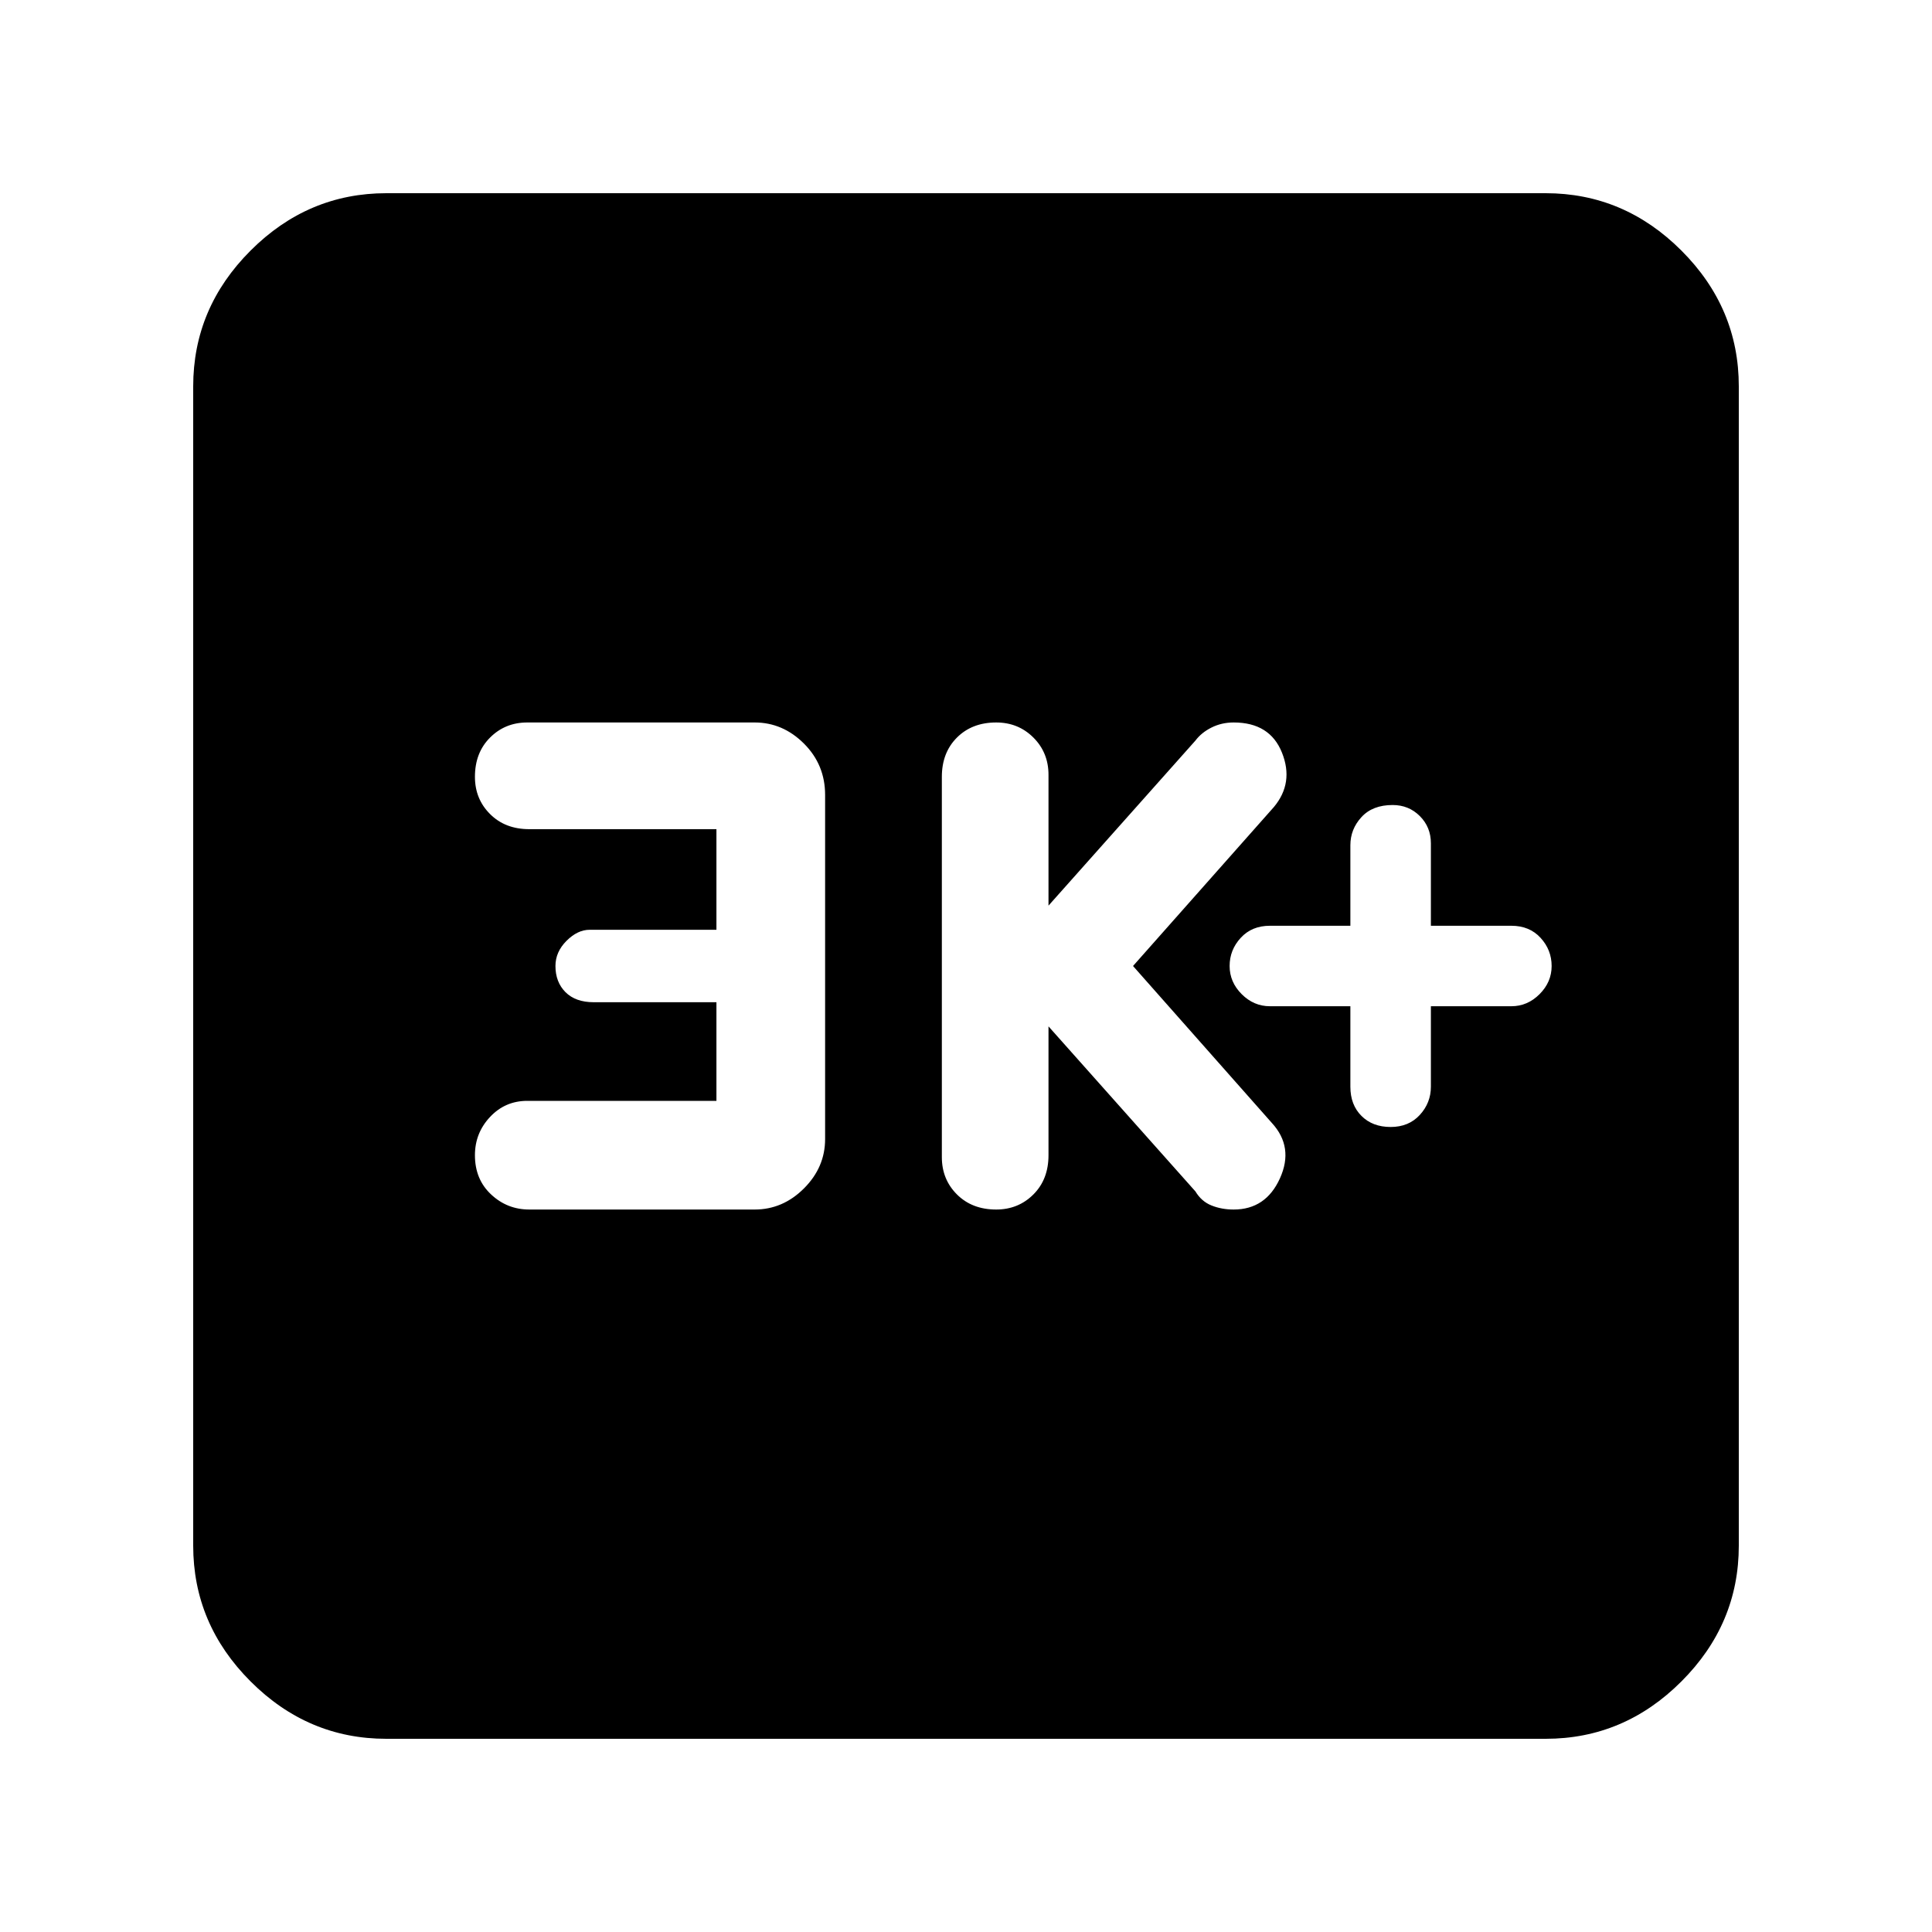 <svg xmlns="http://www.w3.org/2000/svg" height="40" width="40"><path d="M28.792 23.333q.375 0 .604-.25.229-.25.229-.583v-1.667h1.667q.333 0 .583-.25.25-.25.25-.583 0-.333-.229-.583-.229-.25-.604-.25h-1.667v-1.709q0-.333-.229-.562-.229-.229-.563-.229-.416 0-.645.25-.23.25-.23.583v1.667h-1.666q-.375 0-.604.25-.23.25-.23.583 0 .333.25.583.25.25.584.25h1.666V22.5q0 .375.23.604.229.229.604.229Zm-8.167 1.709q.458 0 .771-.313.312-.312.312-.812V21.25l3.042 3.417q.125.208.333.291.209.084.459.084.666 0 .958-.646.292-.646-.167-1.146L23.458 20l2.917-3.292q.417-.5.167-1.125-.25-.625-1-.625-.25 0-.459.105-.208.104-.333.27l-3.042 3.417v-2.708q0-.459-.312-.771-.313-.313-.771-.313-.5 0-.813.313-.312.312-.312.812v7.875q0 .459.312.771.313.313.813.313Zm-9.667 0h4.667q.583 0 1.021-.438.437-.437.437-1.021v-7.125q0-.625-.437-1.062-.438-.438-1.021-.438h-4.708q-.459 0-.771.313-.313.312-.313.812 0 .459.313.771.312.313.812.313h3.875v2.083h-2.625q-.25 0-.479.229-.229.229-.229.521 0 .333.208.542.209.208.584.208h2.541v2.042h-3.916q-.459 0-.771.333-.313.333-.313.792 0 .5.334.812.333.313.791.313ZM8 36q-1.625 0-2.812-1.188Q4 33.625 4 32V8q0-1.625 1.188-2.812Q6.375 4 8 4h24q1.625 0 2.812 1.188Q36 6.375 36 8v24q0 1.625-1.188 2.812Q33.625 36 32 36Z"/></svg>